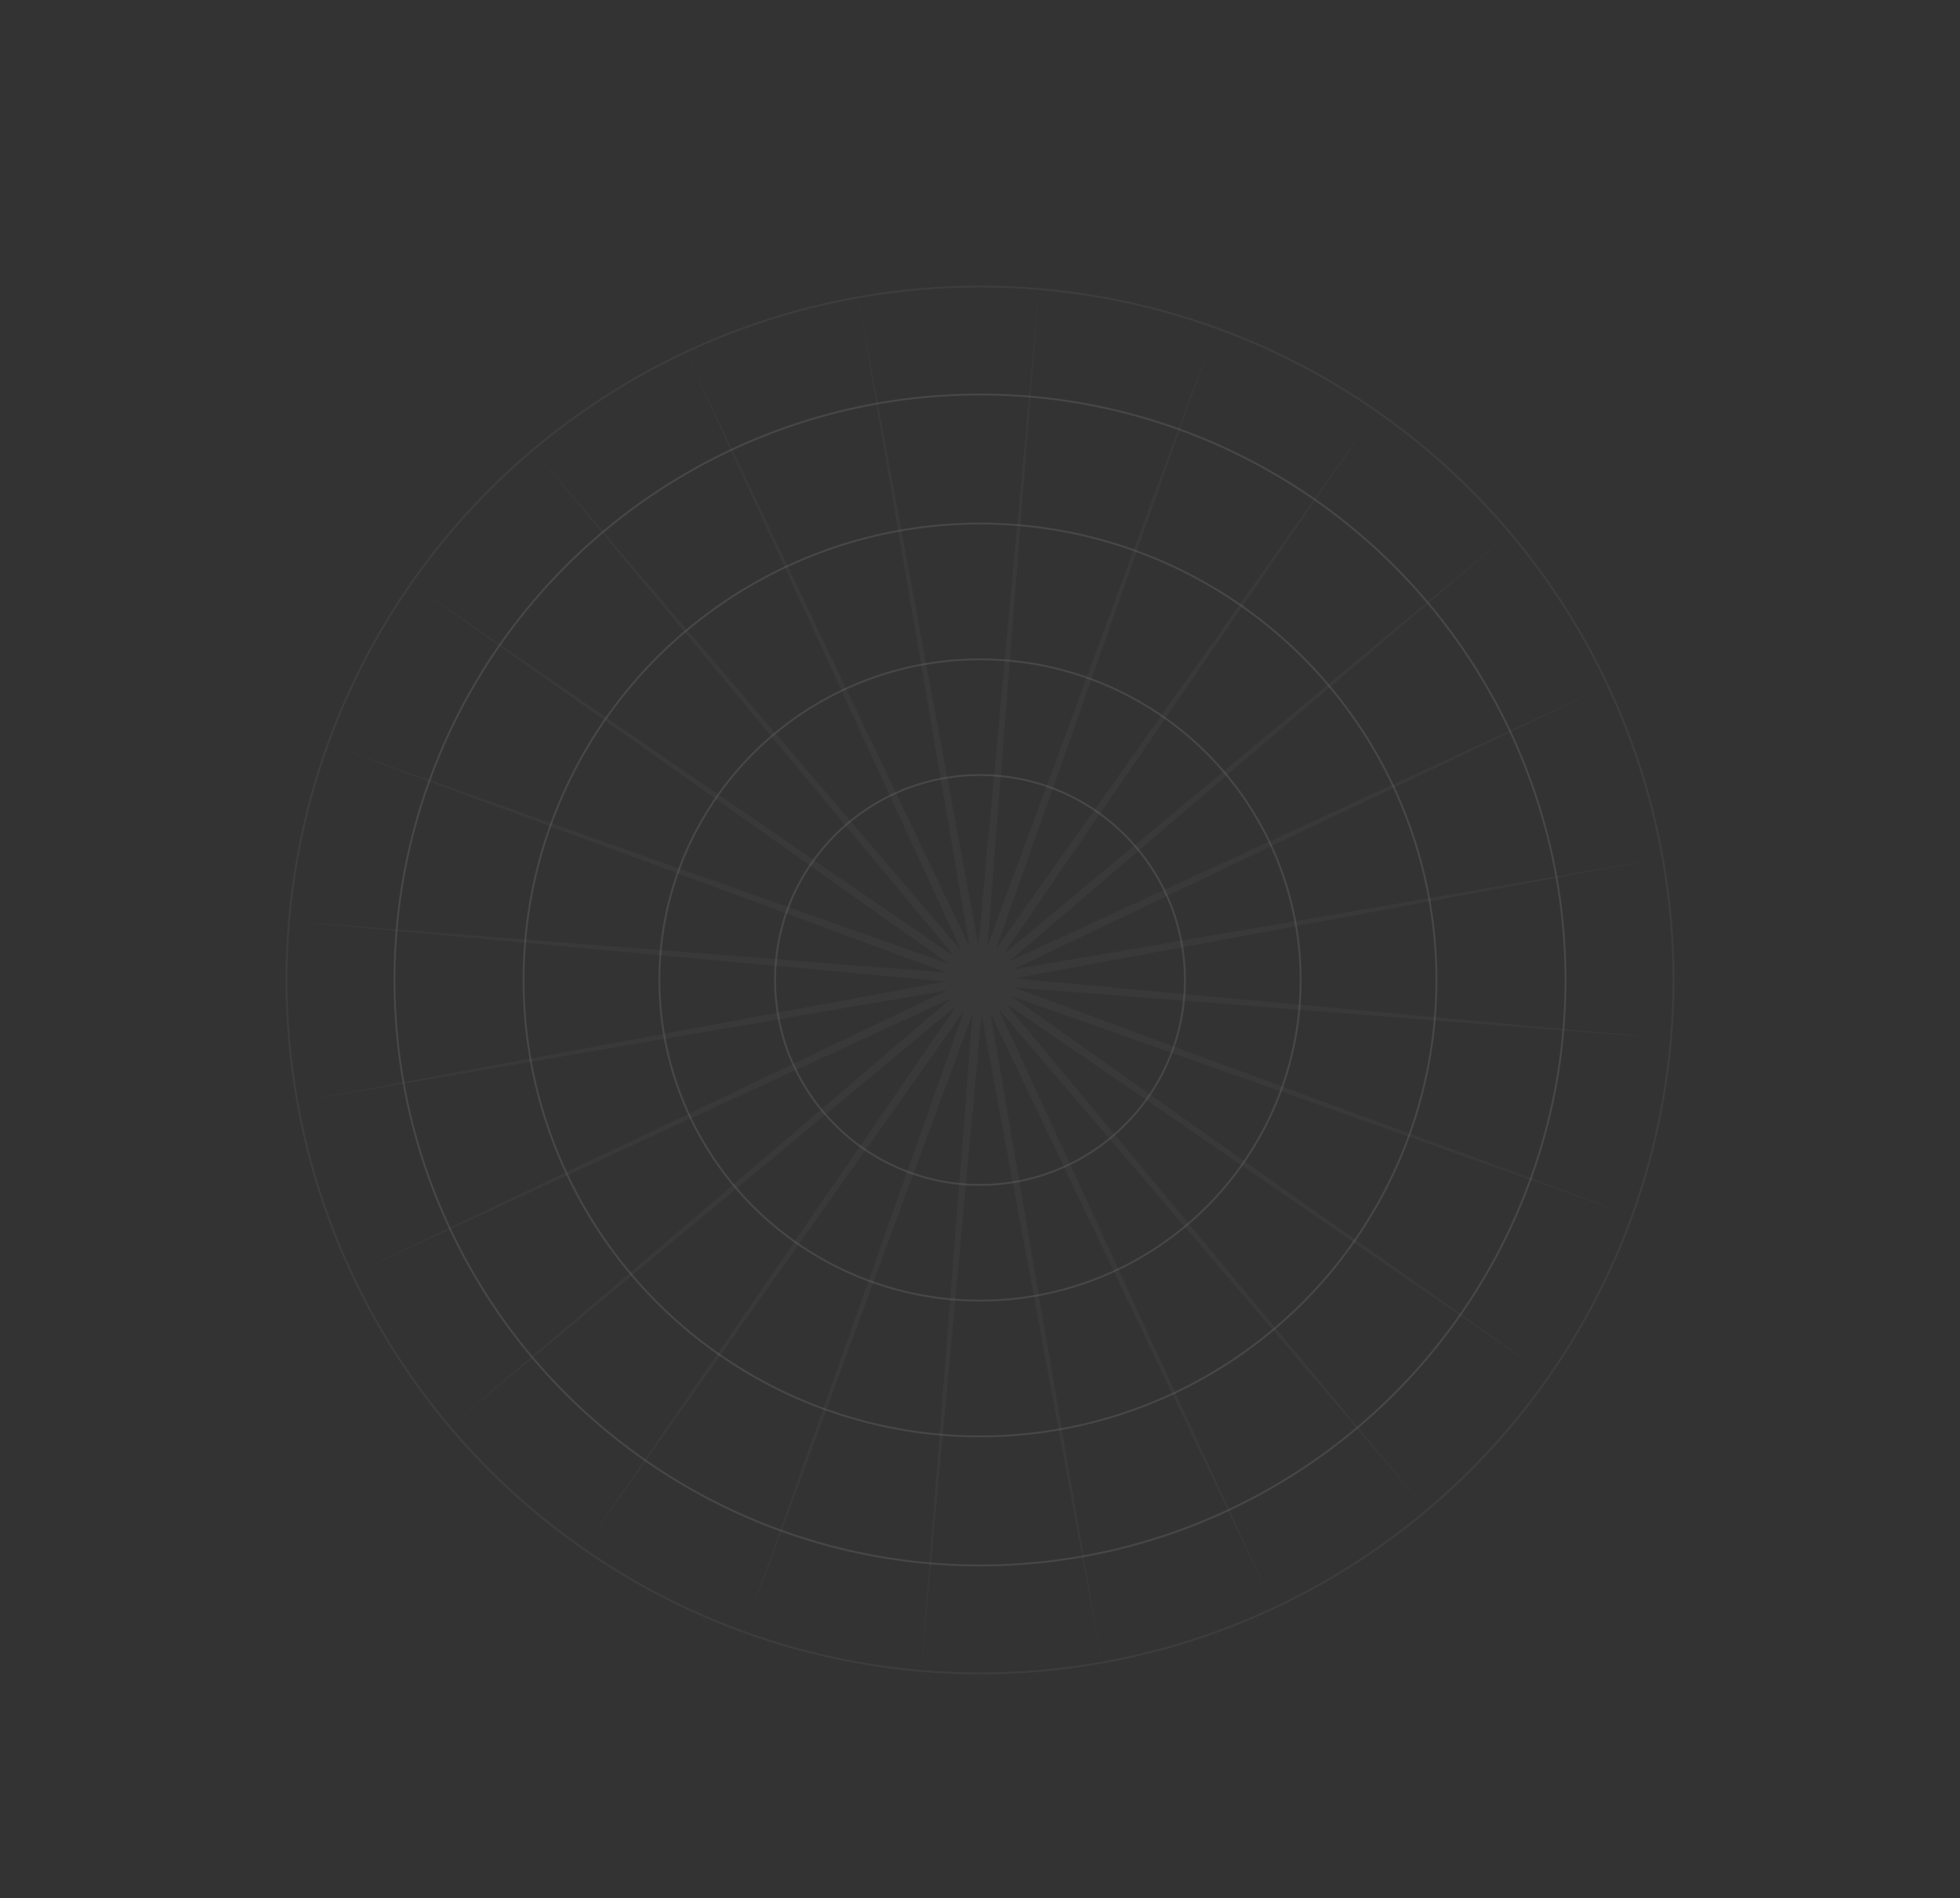 <svg width="1050" height="1017" viewBox="0 0 1050 1017" fill="none" xmlns="http://www.w3.org/2000/svg">
<rect x="0" y="0" width="1050" height="1017" fill="#333333" stroke="none"/>
<circle opacity="0.05" cx="525" cy="525" r="371.5" stroke="white"/>
<circle opacity="0.1" cx="524.999" cy="525.001" r="313.673" stroke="white"/>
<circle opacity="0.1" cx="525" cy="525" r="244.519" stroke="white"/>
<circle opacity="0.1" cx="524.999" cy="524.999" r="171.788" stroke="white"/>
<circle opacity="0.1" cx="524.999" cy="524.999" r="109.788" stroke="white"/>
<path opacity="0.03" d="M285.28 240.538L514.973 509.333L367.072 188.186L519.369 507.272L459.627 158.788L524.149 506.418L556.636 154.347L528.987 506.831L651.491 175.164L533.553 508.482L737.723 219.824L537.537 511.259L809.461 285.279L540.665 514.972L861.811 367.072L542.727 519.368L891.211 459.626L543.58 524.148L895.652 556.636L543.168 528.986L874.834 651.489L541.516 533.552L830.176 737.723L538.74 537.536L764.72 809.46L535.027 540.665L682.927 861.812L530.631 542.726L590.373 891.21L525.851 543.58L493.363 895.651L521.012 543.166L398.509 874.833L516.446 541.516L312.275 830.175L512.463 538.738L240.539 764.719L509.334 535.026L188.187 682.927L507.273 530.63L158.789 590.372L506.419 525.85L154.348 493.362L506.832 521.011L175.166 398.508L508.483 516.445L219.824 312.275L511.26 512.462L285.28 240.538Z" fill="white"/>
</svg>
